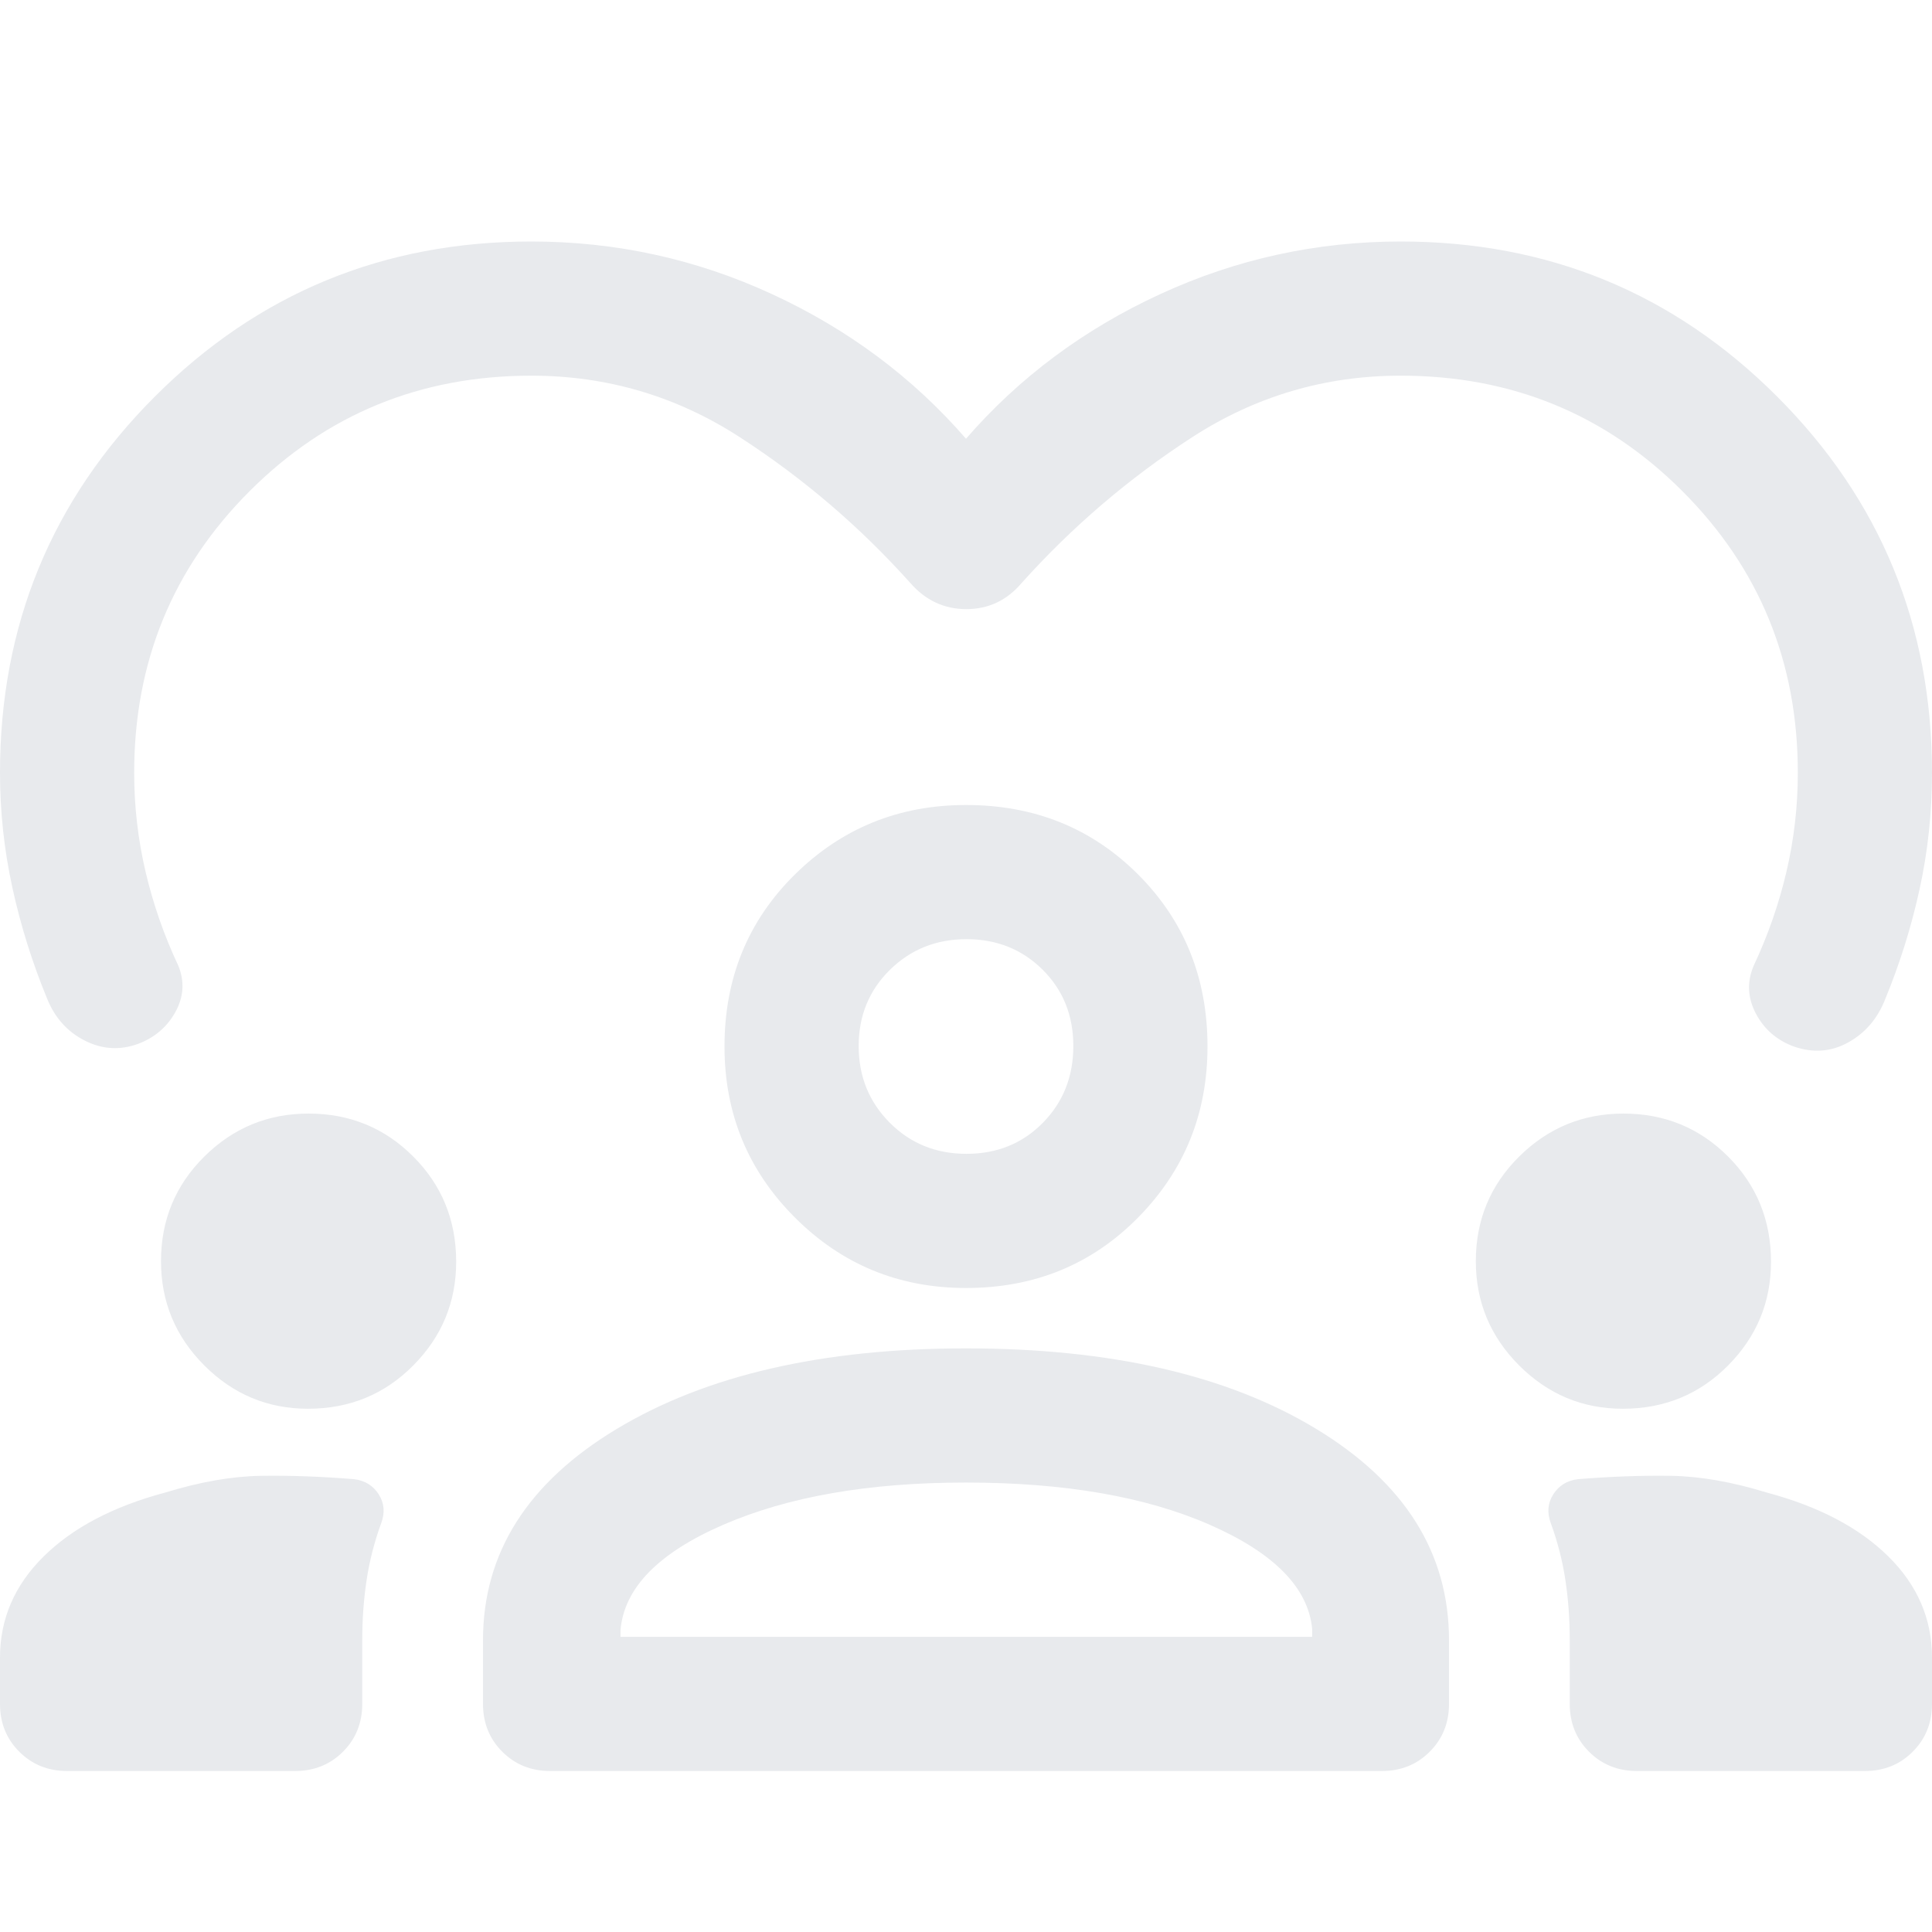 <svg xmlns='http://www.w3.org/2000/svg' height='40px' viewBox='0 -960 960 960' width='40px' fill='#e8eaed'><path d='M480-742q39.67-45.67 96.45-71.83Q633.24-840 696-840q110 0 187 77t77 187q0 29.67-6.17 57.83-6.16 28.17-17.16 54.84Q931-449 918.33-442q-12.66 7-27 2-12.66-4.67-18.83-16.33-6.17-11.67-1.17-23.67 10.67-22.67 16.34-46.83 5.66-24.17 5.66-49.17 0-82.58-57.37-139.96-57.38-57.37-139.96-57.37-56.33 0-103.48 30.5-47.14 30.5-84.85 72.5-11 13-27.5 13t-27.84-13q-37.66-42-84.83-72.5T264-773.33q-82.58 0-139.96 57.37Q66.67-658.58 66.67-576q0 25 5.66 49.17Q78-502.67 88.67-480q4.66 11.67-1.5 22.83Q81-446 68.67-441.33 55-436.33 42-443q-13-6.67-18.67-21-11-26.67-17.16-54.86Q0-547.05 0-576q0-110 77-187t187-77q63 0 119.67 26.17Q440.33-787.67 480-742ZM33.33-80q-14.16 0-23.75-9.58Q0-99.17 0-113.33v-23q0-28.86 21.67-50.26Q43.33-208 82-218.33q26-8 47.67-8.34Q151.33-227 176-225q8 1 12.17 7.5 4.16 6.5 1.26 14.32-5.08 13.89-7.25 28.22Q180-160.63 180-145v31.67q0 14.16-9.58 23.75Q160.83-80 146.67-80H33.33ZM240-113.33V-145q0-65 66.5-105T480-290q108 0 174 40t66 105v31.67q0 14.16-9.58 23.75Q700.83-80 686.67-80H273.33q-14.16 0-23.75-9.58-9.58-9.59-9.58-23.75ZM813.33-80q-14.16 0-23.75-9.58-9.58-9.59-9.58-23.75V-145q0-15.63-2.18-29.96-2.17-14.33-7.25-28.22-2.9-7.82 1.26-14.32Q776-224 784-225q24.67-2 46.33-1.67 21.67.34 47.67 8.34 38.67 10.33 60.33 31.74Q960-165.19 960-136.33v23q0 14.16-9.58 23.75Q940.83-80 926.67-80H813.33ZM479.87-223.33q-72.2 0-120.54 21-48.33 21-51 52.33v3.33H652v-4q-3-30.66-50.83-51.66-47.84-21-121.3-21ZM153.04-260q-30.04 0-51.54-21.54T80-333.33q0-30.67 21.54-52 21.54-21.34 51.79-21.34 30.67 0 52 21.34 21.34 21.33 21.34 52.29 0 30.04-21.34 51.54Q184-260 153.04-260Zm653.34 0q-30.05 0-51.55-21.54-21.5-21.54-21.5-51.79 0-30.67 21.55-52 21.54-21.34 51.79-21.34 30.66 0 52 21.34Q880-364 880-333.04q0 30.04-21.33 51.54-21.34 21.5-52.29 21.5ZM480-320q-50 0-85-35t-35-85q0-51 35-85.5t85-34.5q51 0 85.5 34.5T600-440q0 50-34.5 85T480-320Zm.23-173.33q-22.56 0-38.06 15.26-15.5 15.27-15.5 37.84 0 22.56 15.4 38.06 15.4 15.5 38.16 15.5 22.77 0 37.94-15.4 15.16-15.4 15.16-38.16 0-22.77-15.26-37.94-15.27-15.16-37.84-15.16ZM480-440Zm.33 293.33Z'/></svg>